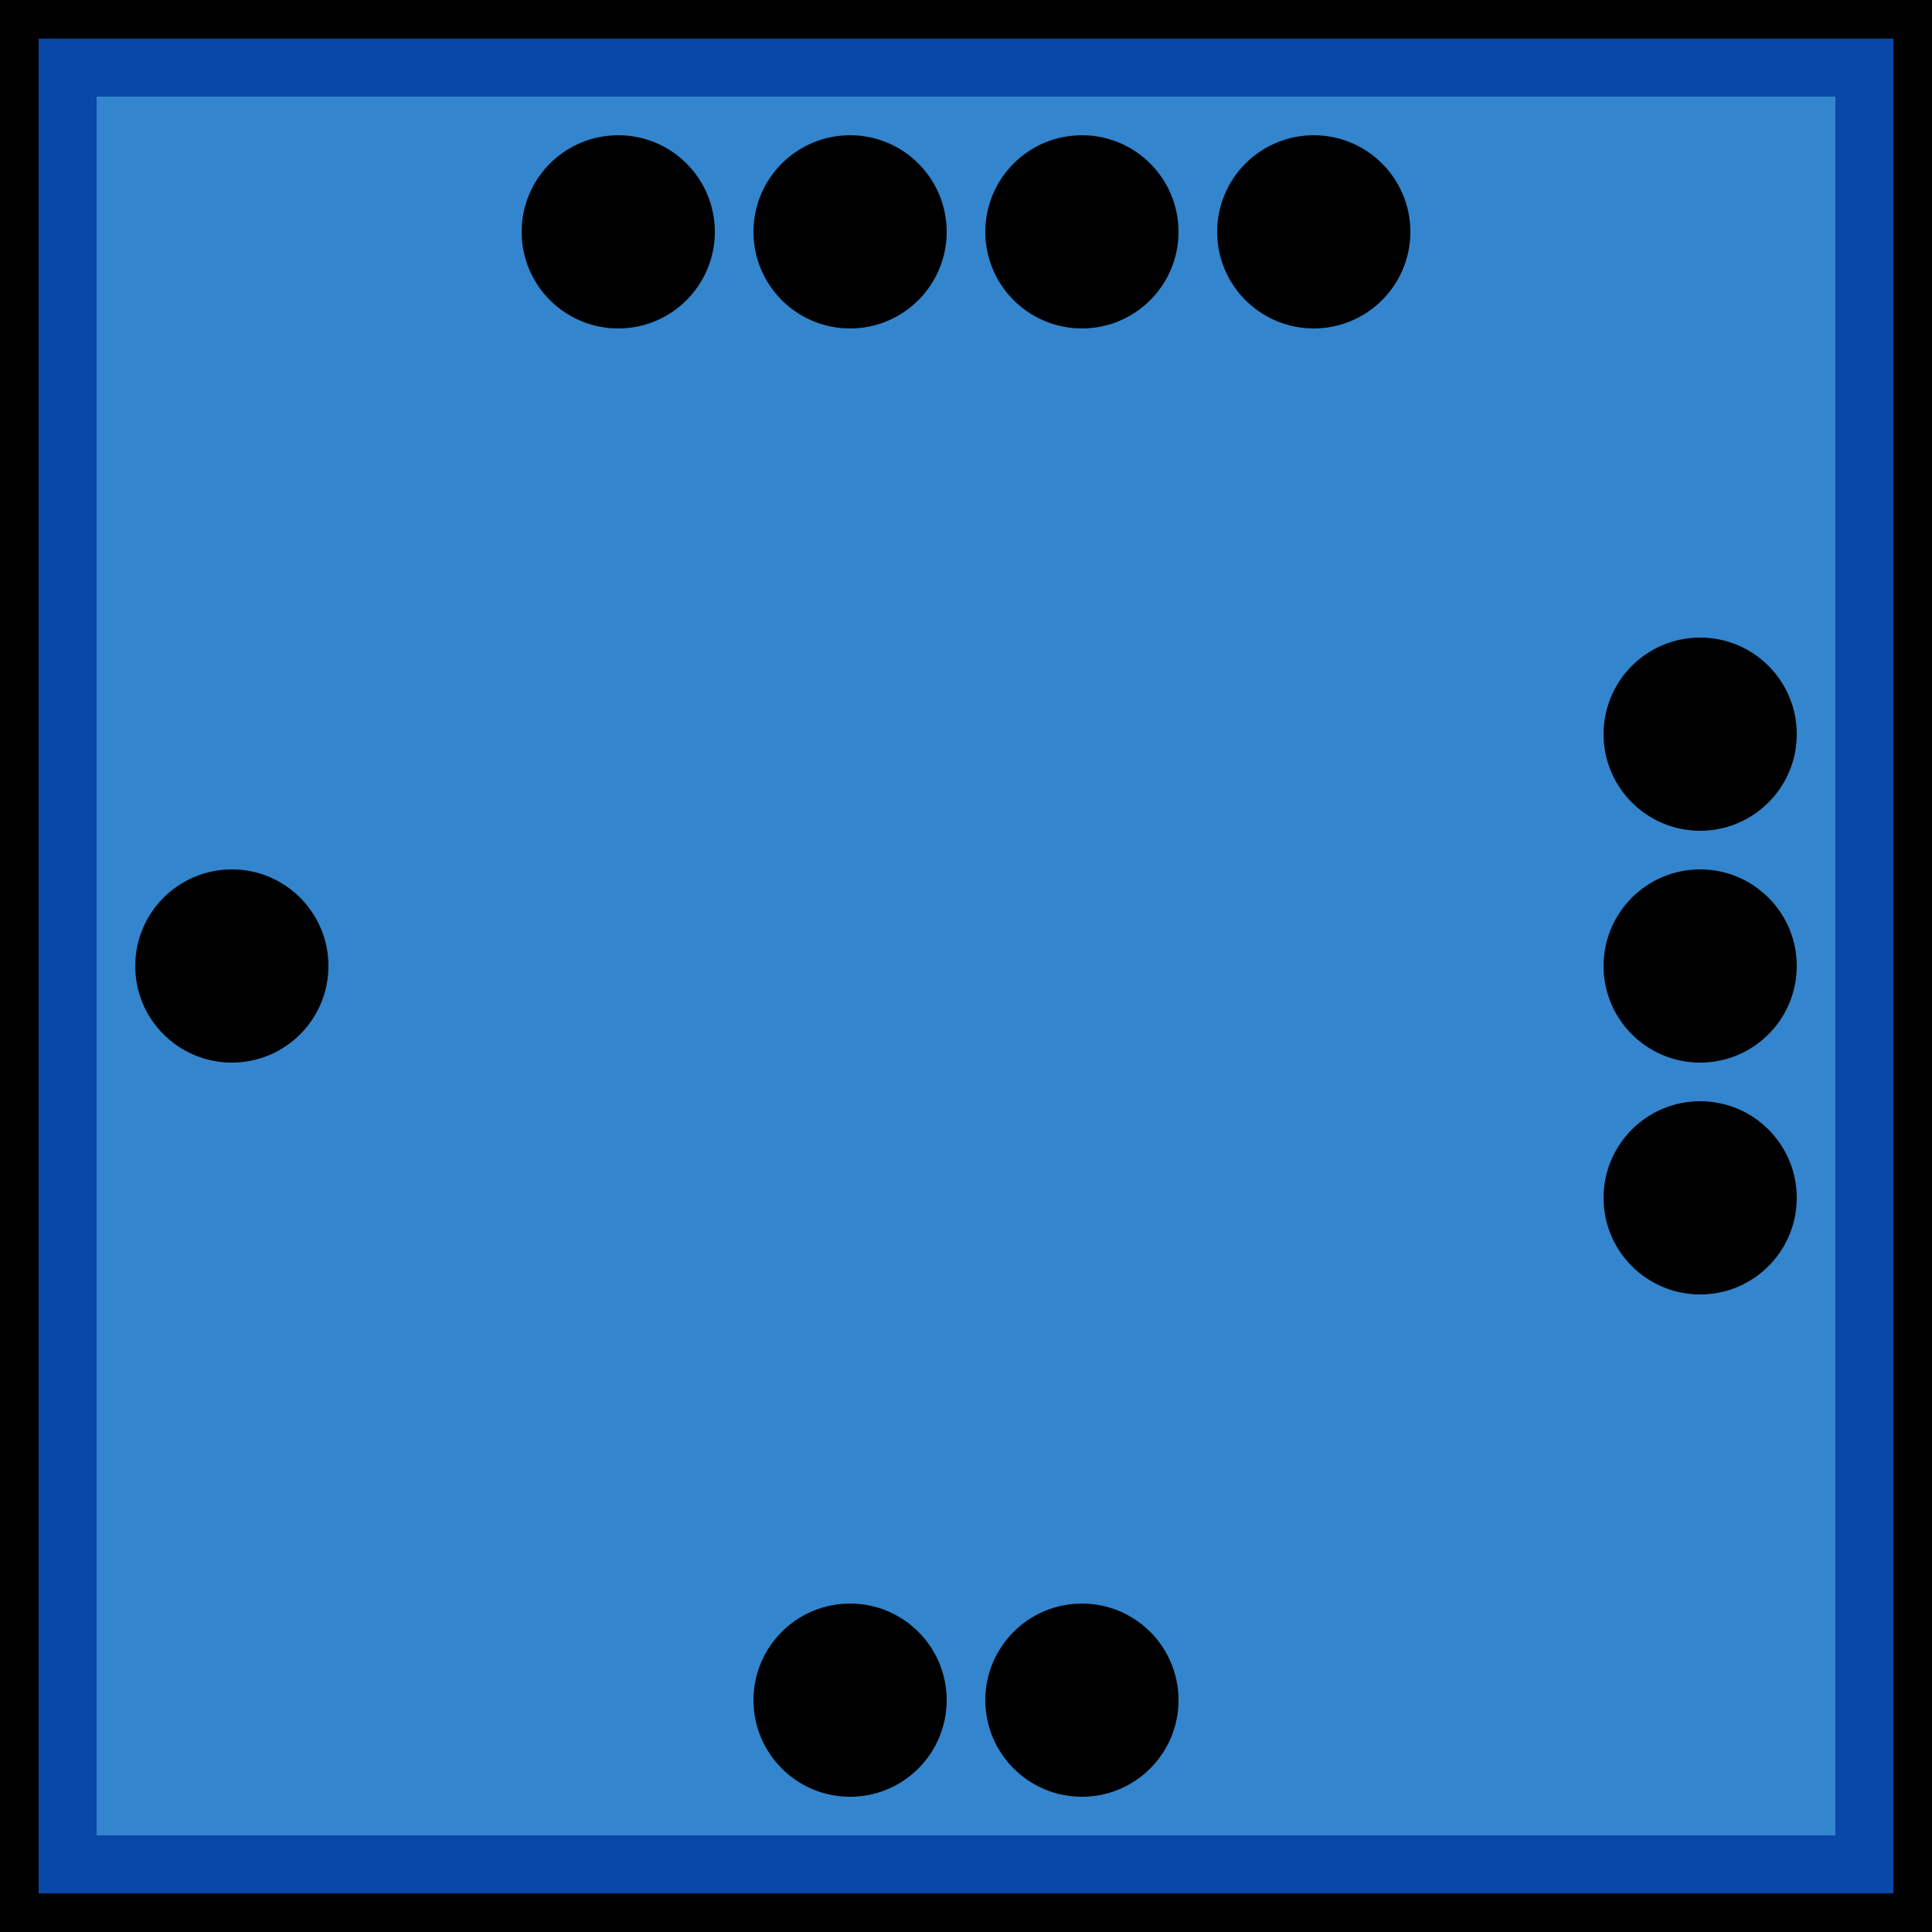 <svg width="100" height="100" xmlns="http://www.w3.org/2000/svg">
  <rect
    id="frenchBlock"
    x="0"
    y="0"
    width="100%"
    height="100%"
    fill="rgb(51,133,205)"
    stroke="rgb(9,71,168)"
    stroke-width="10"
  />

  <g id="border">
    <line x1="0" y1="1" x2="100" y2="1" stroke="black" stroke-width="2" />
    <line x1="1" y1="1" x2="1" y2="100" stroke="black" stroke-width="2"/>
    <line x1="0" y1="99" x2="100" y2="99" stroke="black" stroke-width="2"/>
    <line x1="99" y1="1" x2="99" y2="100" stroke="black" stroke-width="2"/>
  </g>

  <g id="strength4">
    <circle id="topleftouter" cx="32" cy="12" r="5" />
    <circle id="topleftinner" cx="44" cy="12" r="5" />
    <circle id="toprightinner" cx="56" cy="12" r="5" />
    <circle id="toprightouter" cx="68" cy="12" r="5" />
  </g>

  <g id="strength3">
    <circle id="righttop" cx="88" cy="38" r="5" />
    <circle id="rightcenter" cx="88" cy="50" r="5" />
    <circle id="rightbottom" cx="88" cy="62" r="5" />
  </g>

  <g id="strength2">
    <circle id="bottomleft" cx="44" cy="88" r="5" />
    <circle id="bottomright" cx="56" cy="88" r="5" />
  </g>

  <g id="strength1">
    <circle id="leftcenter" cx="12" cy="50" r="5" />
  </g>
</svg> 
